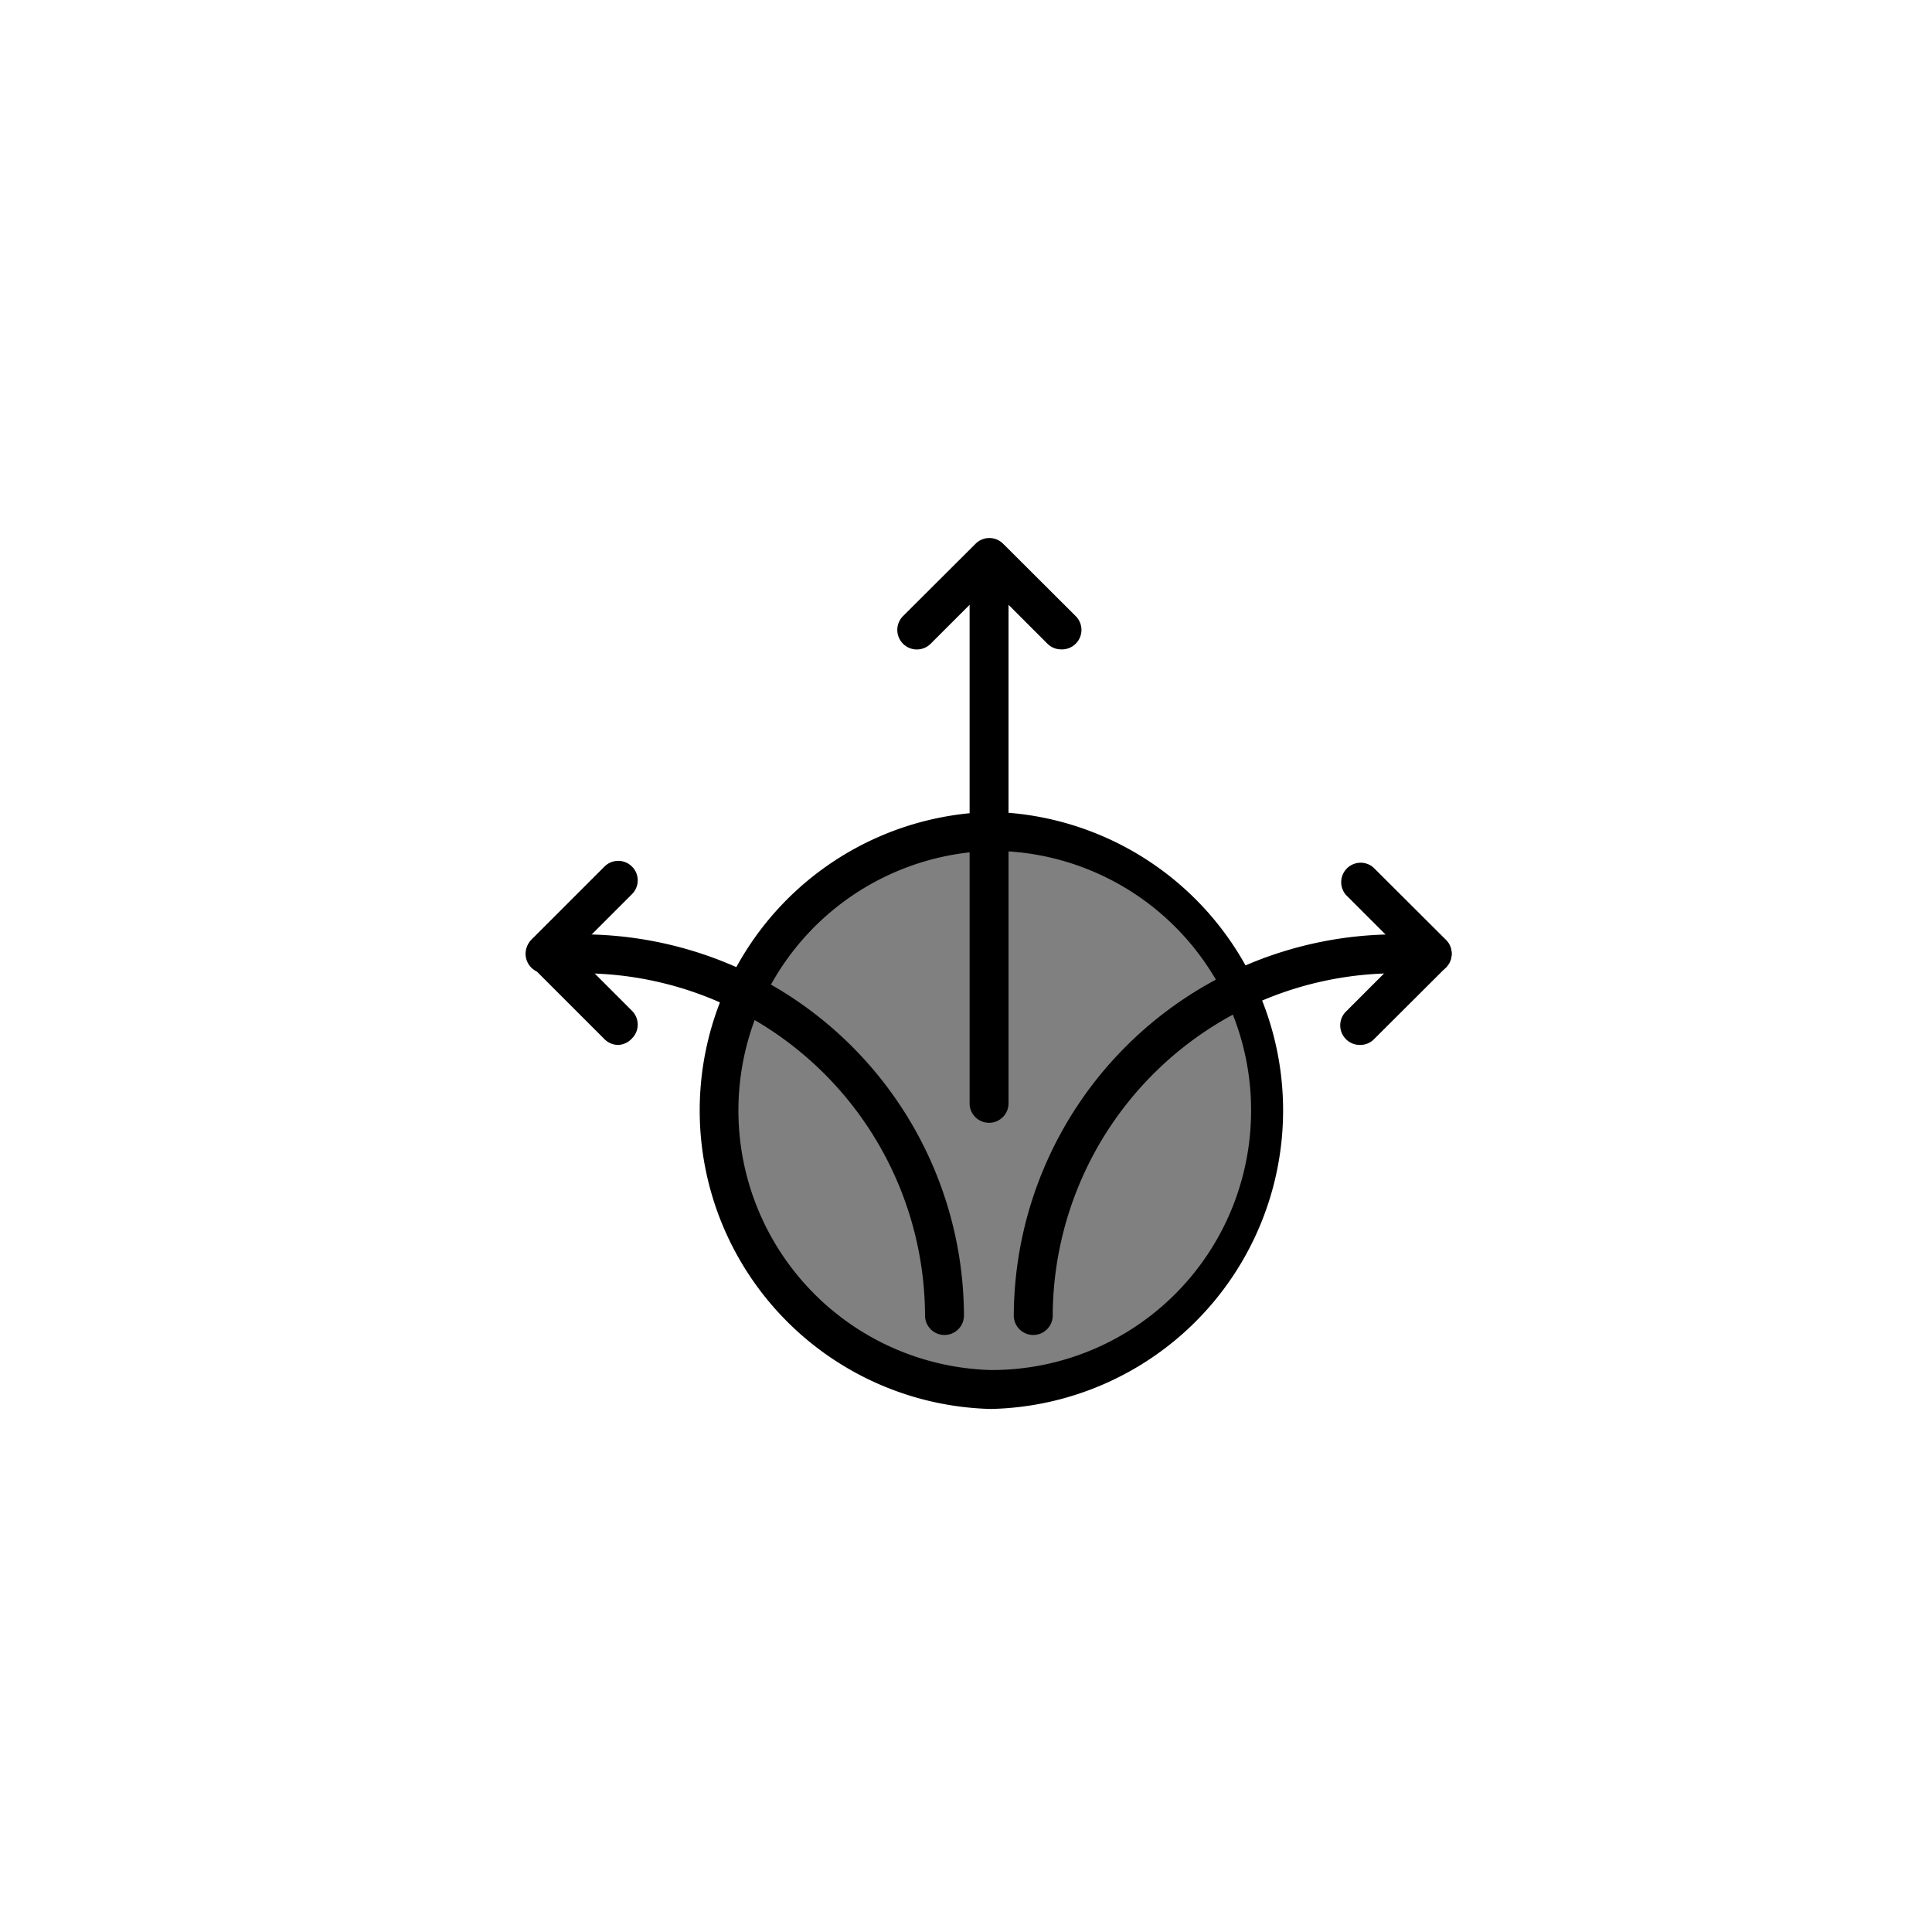 <svg class="triumph-svg-icon" xmlns="http://www.w3.org/2000/svg" width="1.38in" height="1.38in" viewBox="0 0 99.25 99.25">
  <defs>
    <style>
      .cls-1 {
        fill: #808080;
      }

      .cls-2 {
        fill: #000000;
      }
    </style>
  </defs>
  <g>
    <g>
      <circle class="cls-1" cx="50.93" cy="57.04" r="14.34" transform="translate(-7.8 106.03) rotate(-88.07)"/>
      <path class="cls-2" d="M50.94,72.38h-.08a15.34,15.34,0,0,1,.07-30.67H51a15.34,15.34,0,0,1-.07,30.67Zm0-28.67a13.34,13.34,0,0,0-.06,26.67h.07A13.32,13.32,0,0,0,64.27,57.11h0A13.32,13.32,0,0,0,51,43.71Z"/>
    </g>
    <g>
      <path class="cls-2" d="M53.08,68.58a1,1,0,0,1-1-1A19.66,19.66,0,0,1,71.71,48h1.86a1,1,0,0,1,0,2H71.71A17.65,17.65,0,0,0,54.08,67.58,1,1,0,0,1,53.08,68.58Z"/>
      <path class="cls-2" d="M69.84,53.68a1,1,0,0,1-.7-.3,1,1,0,0,1,0-1.41l3-3-3-3a1,1,0,0,1,1.41-1.41l3.73,3.72a1,1,0,0,1,0,1.42l-3.73,3.72A1,1,0,0,1,69.84,53.68Z"/>
    </g>
    <g>
      <path class="cls-2" d="M54.52,33.36a1,1,0,0,1-.71-.29l-3-3-3,3a1,1,0,0,1-1.42-1.42l3.73-3.72a1,1,0,0,1,1.41,0l3.73,3.72a1,1,0,0,1,0,1.42A1,1,0,0,1,54.52,33.36Z"/>
      <path class="cls-2" d="M50.81,57.68a1,1,0,0,1-1-1V29.11a1,1,0,0,1,2,0V56.68A1,1,0,0,1,50.81,57.68Z"/>
    </g>
    <g>
      <path class="cls-2" d="M48.52,68.58a1,1,0,0,1-1-1A17.64,17.64,0,0,0,29.9,50H28a1,1,0,0,1,0-2H29.9A19.65,19.65,0,0,1,49.52,67.58,1,1,0,0,1,48.52,68.58Z"/>
      <path class="cls-2" d="M31.76,53.68a1,1,0,0,1-.71-.3l-3.72-3.72a1,1,0,0,1,0-1.42l3.72-3.72a1,1,0,0,1,1.42,0,1,1,0,0,1,0,1.41l-3,3,3,3a1,1,0,0,1,0,1.41A1,1,0,0,1,31.76,53.68Z"/>
    </g>
  </g>
</svg>
